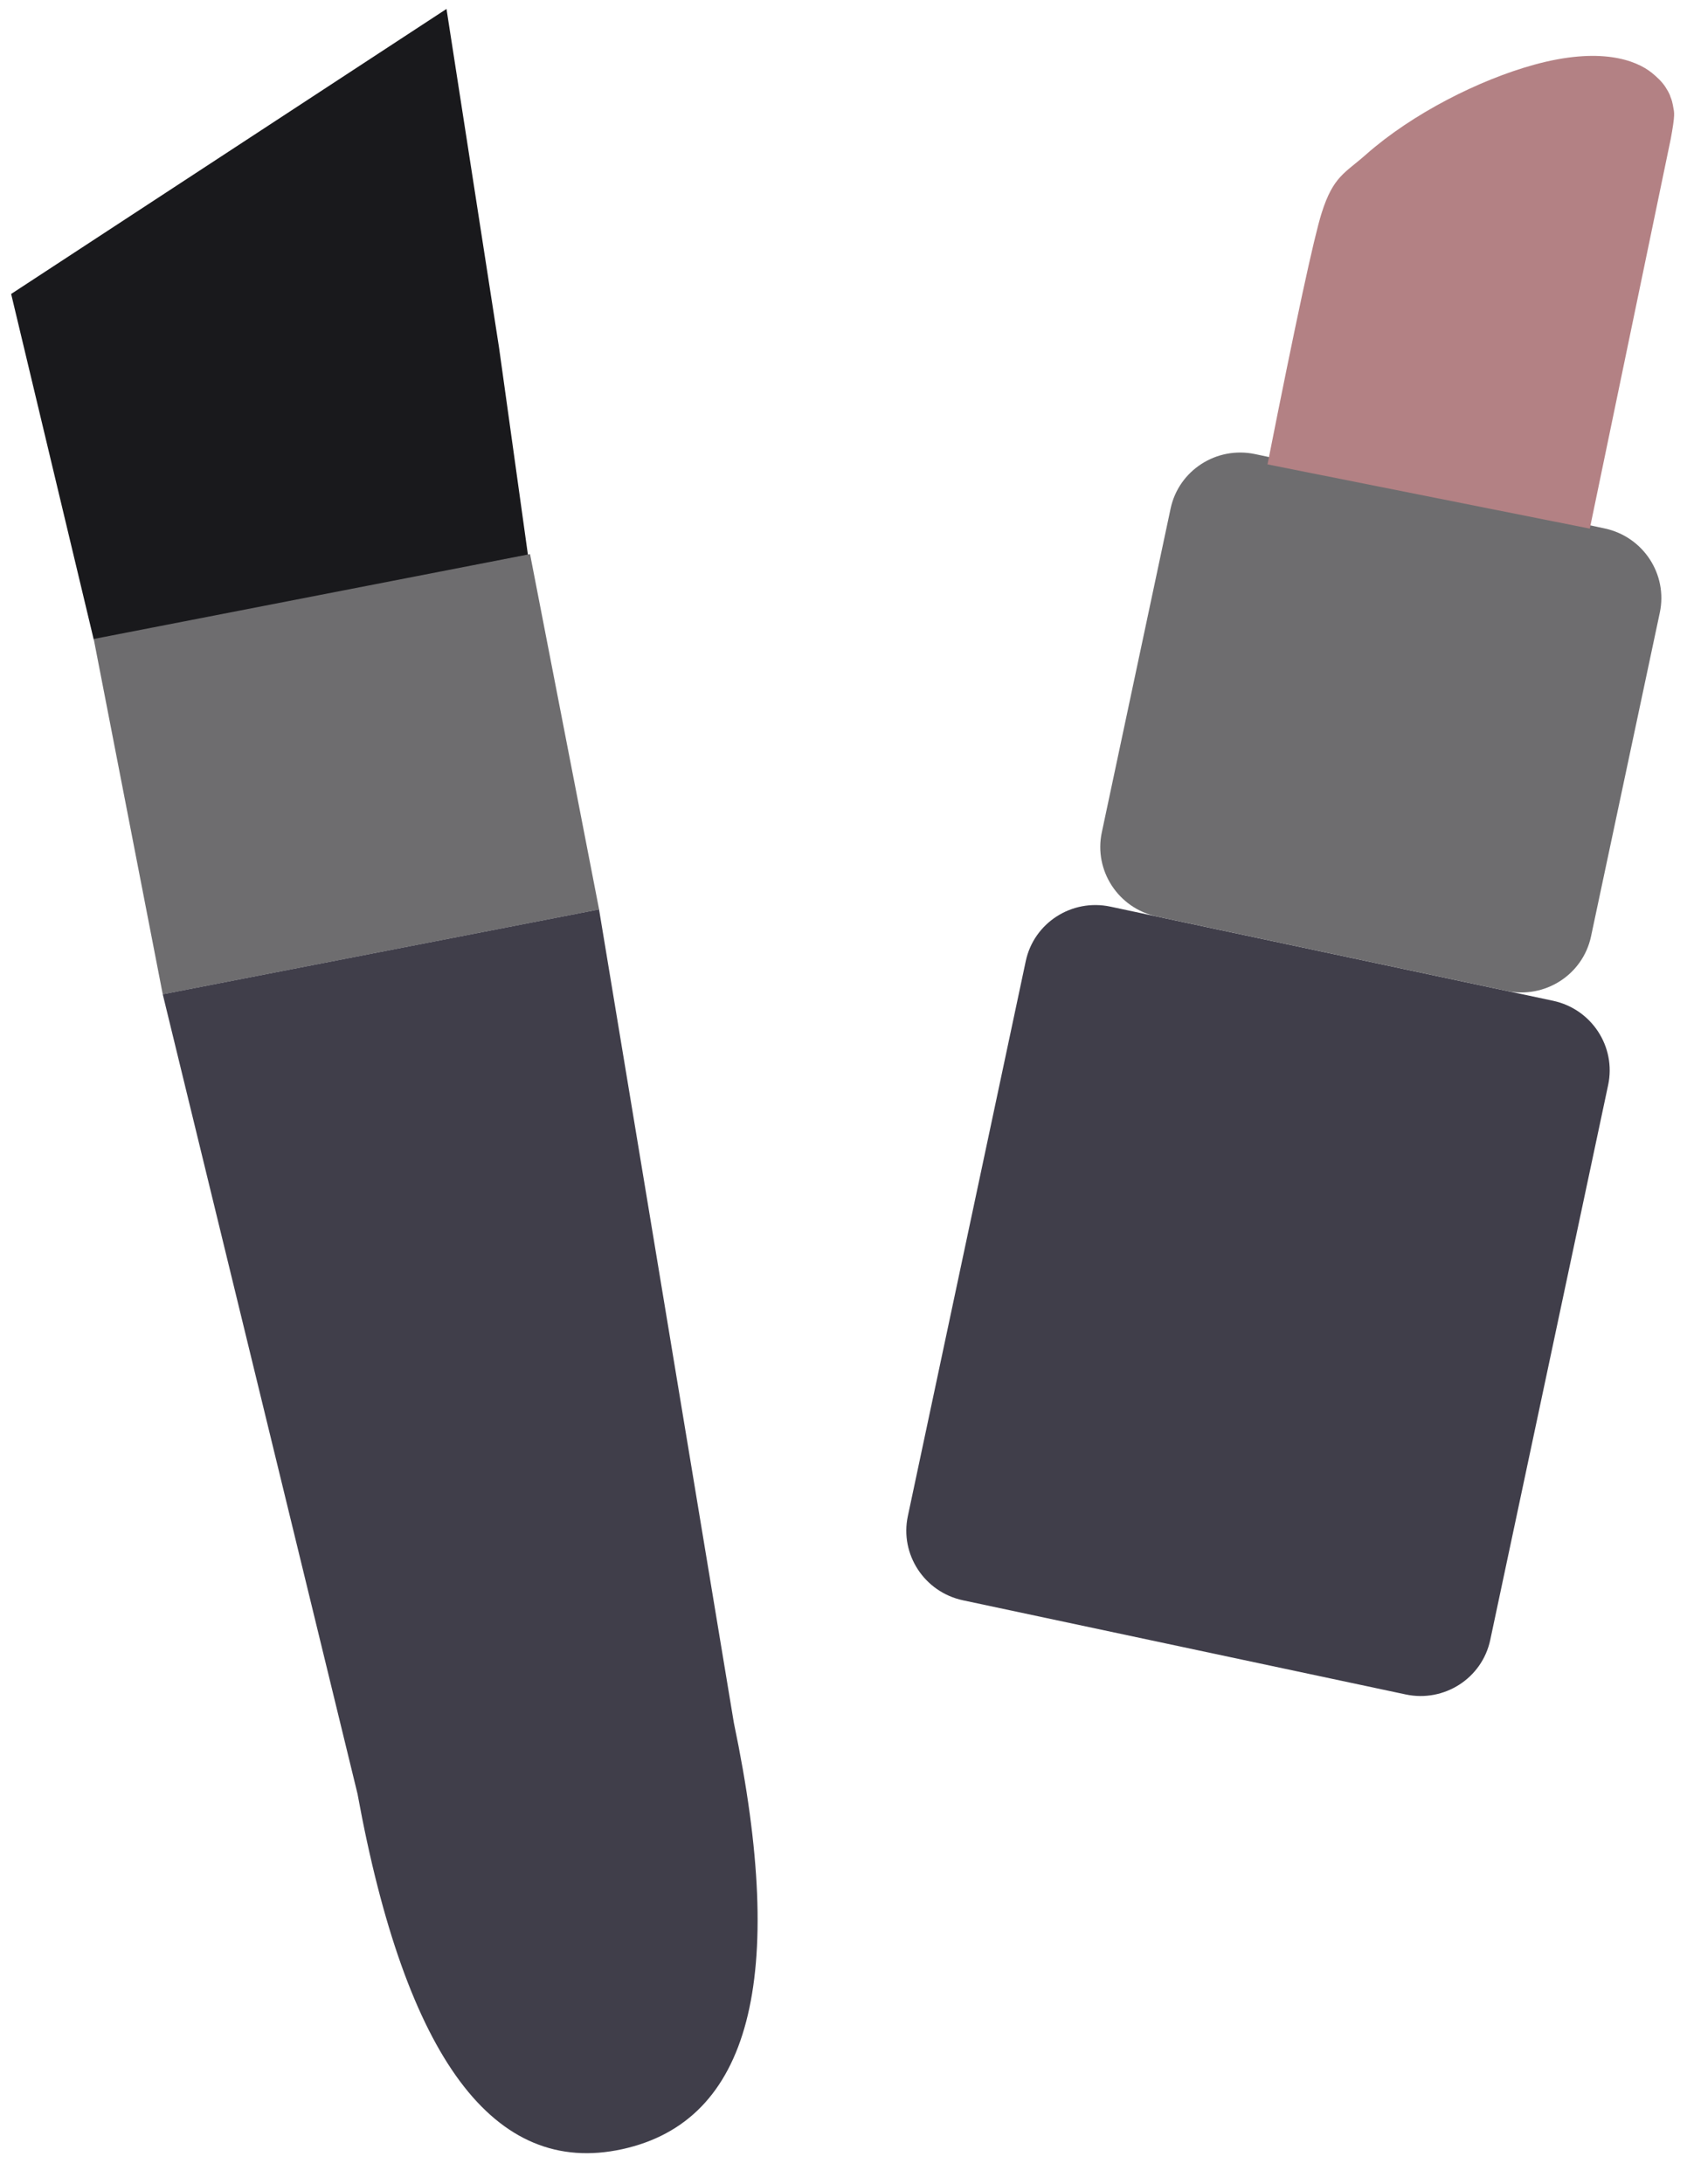 <?xml version="1.0" encoding="UTF-8"?>
<svg width="51px" height="66px" viewBox="0 0 51 66" version="1.1" xmlns="http://www.w3.org/2000/svg" xmlns:xlink="http://www.w3.org/1999/xlink">
    <!-- Generator: Sketch 64 (93537) - https://sketch.com -->
    <title>lipandbrush</title>
    <desc>Created with Sketch.</desc>
    <g id="Hero" stroke="none" stroke-width="1" fill="none" fill-rule="evenodd">
        <g id="Artboard" transform="translate(-64, -51)">
            <g id="lipandbrush" transform="translate(63, 50)">
                <g id="lipstick" transform="translate(42.001, 26.325) rotate(12) translate(-42.001, -26.325) translate(33.001, 1.325)">
                    <path d="M2.16,28.571 L15.84,28.571 C17.033,28.571 18,29.531 18,30.714 L18,47.857 C18,49.041 17.033,50 15.84,50 L2.16,50 C0.967,50 0,49.041 0,47.857 L0,30.714 C0,29.531 0.967,28.571 2.16,28.571 Z" id="Path" fill="#403E4A"></path>
                    <path d="M3.6,14.286 L14.4,14.286 C15.593,14.286 16.56,15.245 16.56,16.429 L16.56,26.429 C16.56,27.612 15.593,28.571 14.4,28.571 L3.6,28.571 C2.407,28.571 1.44,27.612 1.44,26.429 L1.44,16.429 C1.44,15.245 2.407,14.286 3.6,14.286 Z" id="Rectangle" fill="#6E6D6F"></path>
                    <path d="M4.028,14.512 C3.966,10.098 3.974,7.506 4.05,6.735 C4.164,5.579 4.487,5.42 4.992,4.737 C6.106,3.233 7.874,1.814 9.404,1.022 C11.229,0.077 12.376,0.24 12.938,0.526 C13.099,0.608 13.287,0.72 13.423,0.856 C13.605,1.038 13.627,1.105 13.635,1.118 C13.643,1.132 13.692,1.187 13.756,1.34 C13.82,1.494 13.84,1.53 13.861,1.652 C13.883,1.778 13.898,2.011 13.907,2.35 L13.962,14.385 L4.028,14.512 Z" id="Path-3" fill="#B38184"></path>
                </g>
                <g id="Brush" transform="translate(13.563, 34.334) rotate(-11) translate(-13.563, -34.334) translate(6.063, 1.834)">
                    <polygon id="Polygon" fill="#19191C" points="14.727 0.222 14.333 10.582 13.996 16.888 0.623 16.908 0.164 6.165"></polygon>
                    <rect id="Rectangle" fill="#6E6D6F" x="0.625" y="16.875" width="13.438" height="10.938"></rect>
                    <path d="M0.625,27.812 L14.062,27.812 L13.373,52.714 C13.488,60.624 11.564,64.626 7.602,64.719 C3.64,64.811 1.704,60.789 1.795,52.652 L0.625,27.812 Z" id="Rectangle" fill="#403E4A"></path>
                </g>
            </g>
        </g>
    </g>
</svg>